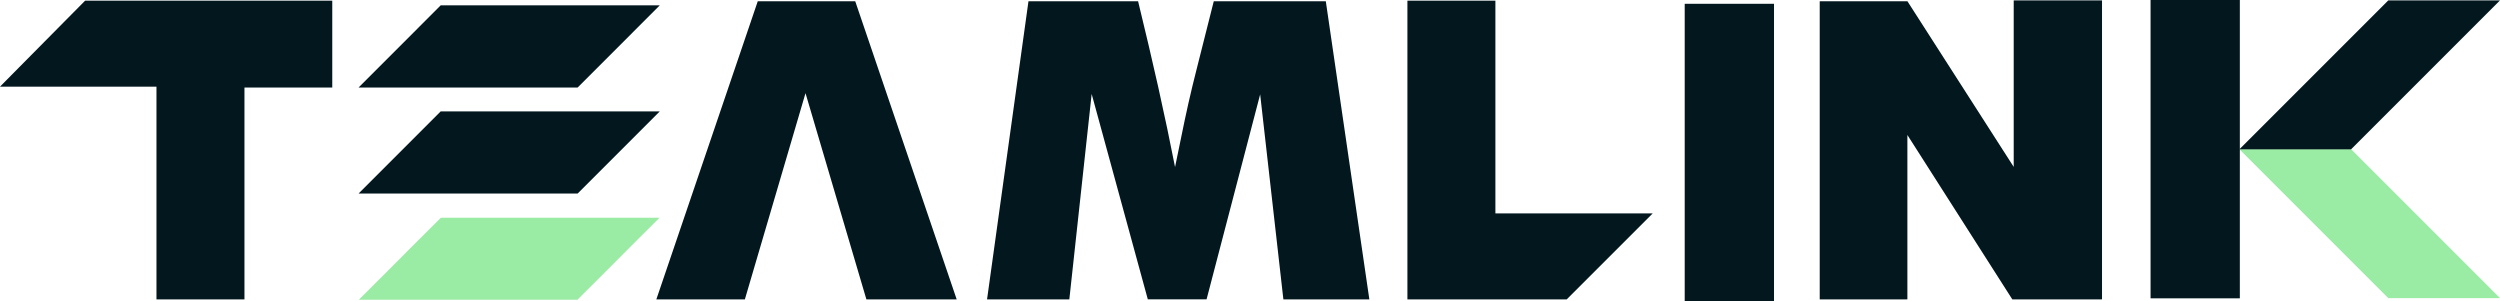 <svg xmlns="http://www.w3.org/2000/svg" viewBox="0 0 704.93 85"><defs><style>.cls-1{fill:#9aeba3;}.cls-2{fill:#02171e;}</style></defs><g id="Layer_2" data-name="Layer 2"><g id="Layer_1-2" data-name="Layer 1"><polygon class="cls-1" points="185.95 61.4 178.24 69.1 170.54 76.81 162.83 84.51 101.19 84.51 108.9 76.81 116.6 69.1 124.31 61.4 185.95 61.4"/><polygon class="cls-1" points="704.93 84.06 673.43 84.06 631.43 42.06 662.93 42.06 704.93 84.06"/><polygon class="cls-2" points="704.93 0.11 662.93 42.11 631.43 42.11 673.43 0.11 704.93 0.11"/><polygon class="cls-2" points="186.03 1.51 178.31 9.24 170.59 16.96 162.87 24.68 101.1 24.68 116.54 9.24 124.26 1.51 186.03 1.51"/><polygon class="cls-2" points="186.03 31.41 178.31 39.14 170.59 46.86 162.87 54.58 101.1 54.58 116.54 39.14 124.26 31.41 186.03 31.41"/><polygon class="cls-2" points="466.02 60.17 453.89 72.3 441.76 84.42 396.85 84.42 396.85 0.18 421.66 0.18 421.66 60.17 441.75 60.17 441.75 60.17 466.02 60.17"/><polygon class="cls-2" points="269.76 84.42 244.3 84.42 227.13 26.27 210.03 84.42 185.07 84.42 213.67 0.35 241.15 0.35 269.76 84.42"/><path class="cls-2" d="M373.84.35H342.25l-4.77,18.9q-.66,2.57-1.29,5.19-1.14,4.75-2.18,9.67l-2.68,13q-2-10.29-4.77-22.7Q324.05,13.25,320.91.35H290L278.32,84.42h23.2l.21-1.92,6.09-56L323.65,84.4v0h16.57v0l15.11-57.79,6.36,56.16.19,1.65h24.24Z"/><polygon class="cls-2" points="592.71 0.11 592.71 84.4 592.55 84.4 592.55 84.42 567.42 84.42 537.83 38.06 537.83 84.4 537.6 84.4 537.6 84.42 513.11 84.42 513.11 0.35 537.84 0.35 567.81 47.06 567.81 0.11 592.71 0.11"/><rect class="cls-2" x="606.4" width="25.17" height="84.12"/><polygon class="cls-2" points="441.76 84.42 441.75 84.43 396.85 84.42 441.76 84.42"/><polygon class="cls-2" points="93.69 0.18 93.69 24.68 68.93 24.68 68.93 84.43 44.12 84.43 44.12 24.44 24.02 24.44 24.02 24.43 0 24.43 24.01 0.18 93.69 0.18"/><rect class="cls-2" x="475.04" y="1.07" width="25.18" height="83.93"/></g></g></svg>